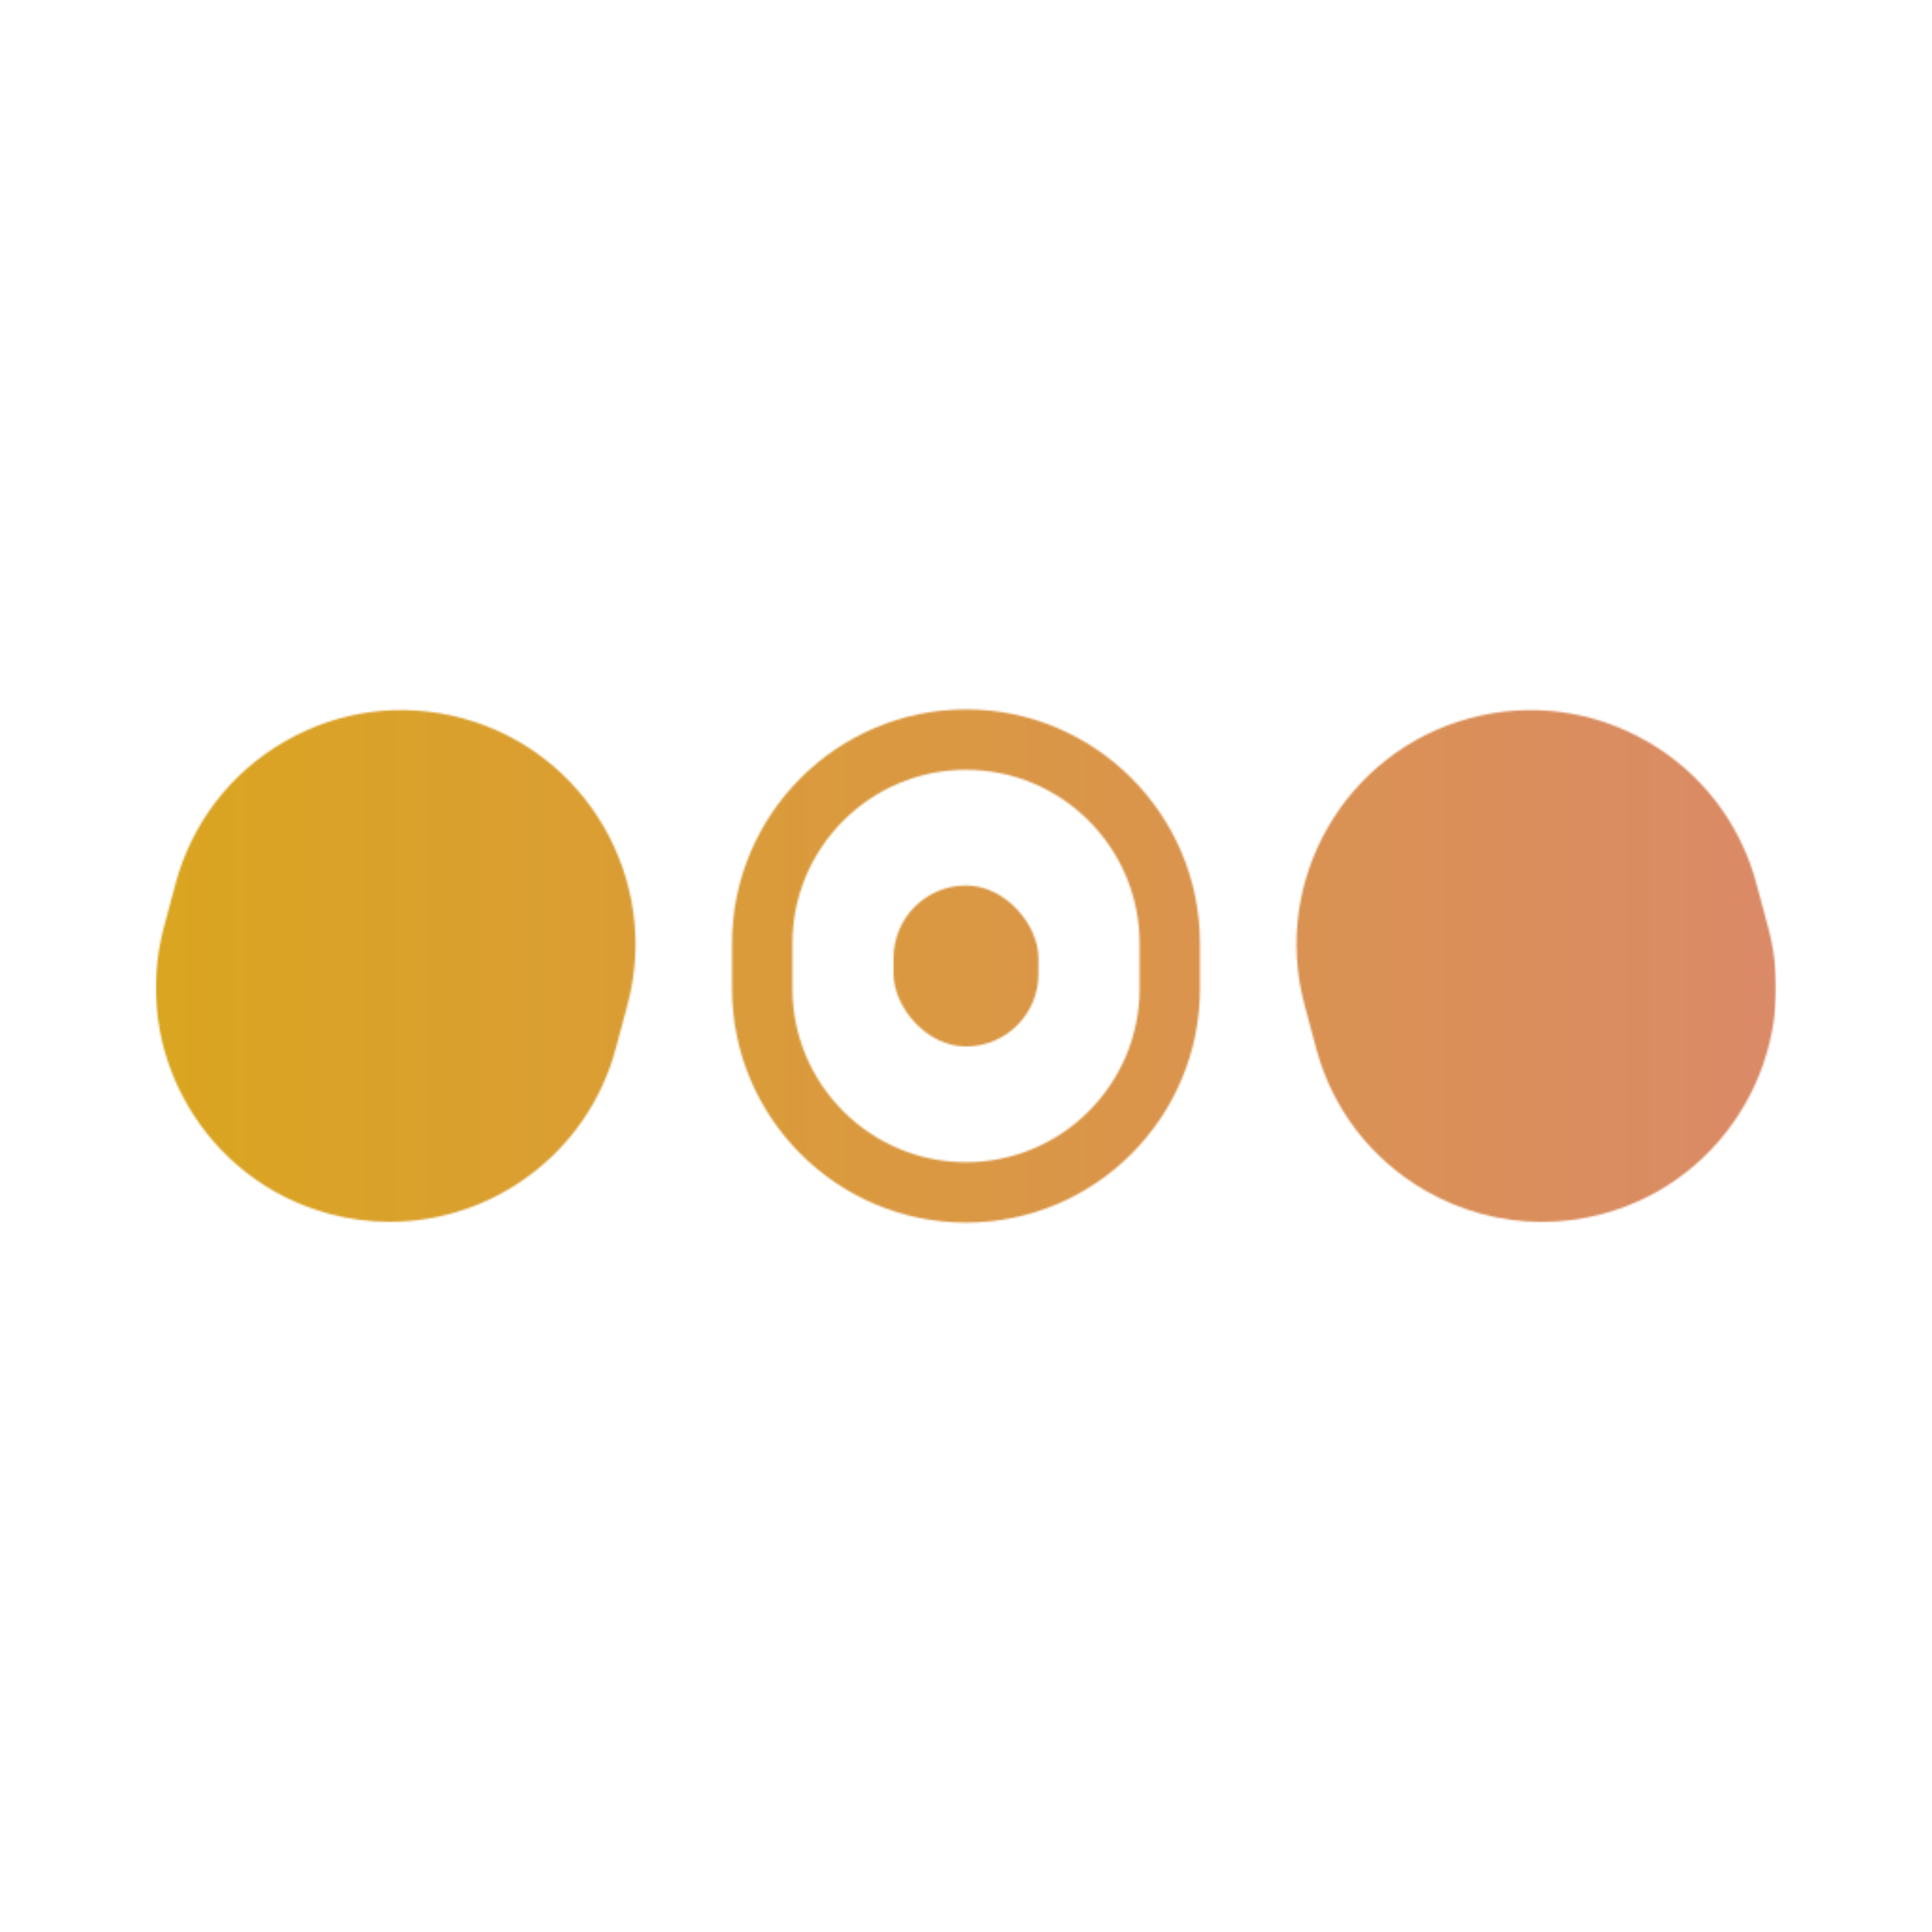 <?xml version="1.0" encoding="UTF-8"?>
<svg id="Grid" xmlns="http://www.w3.org/2000/svg" xmlns:xlink="http://www.w3.org/1999/xlink" viewBox="0 0 1024 1024">
  <defs>
    <style>
      .cls-1 {
        mask: url(#mask);
      }

      .cls-2 {
        filter: url(#luminosity-invert);
      }

      .cls-3 {
        fill: url(#_未命名漸層_6);
      }

      .cls-4 {
        fill: #222325;
      }
    </style>
    <filter id="luminosity-invert" x="82.61" y="82.61" width="858.78" height="858.78" color-interpolation-filters="sRGB" filterUnits="userSpaceOnUse">
      <feColorMatrix result="cm" values="-1 0 0 0 1 0 -1 0 0 1 0 0 -1 0 1 0 0 0 1 0"/>
    </filter>
    <mask id="mask" x="82.61" y="82.61" width="858.78" height="858.78" maskUnits="userSpaceOnUse">
      <g class="cls-2">
        <g>
          <path class="cls-4" d="M244.93,380.63c-32-8.57-65.41-4.17-94.09,12.39-28.68,16.56-49.2,43.3-57.78,75.29l-6.21,23.18c-17.7,66.04,21.64,134.17,87.68,151.87,10.71,2.87,21.47,4.24,32.06,4.24,54.74,0,104.98-36.59,119.8-91.92l6.21-23.18c17.7-66.04-21.64-134.17-87.68-151.87Z"/>
          <path class="cls-4" d="M937.15,491.5l-6.21-23.18c-8.57-31.99-29.09-58.73-57.77-75.29s-62.1-20.96-94.09-12.39c-66.04,17.7-105.38,85.82-87.68,151.87l6.21,23.18c8.57,31.99,29.09,58.73,57.78,75.29,19.11,11.03,40.31,16.67,61.8,16.67,10.77,0,21.61-1.42,32.29-4.28,66.04-17.7,105.38-85.82,87.68-151.87Z"/>
          <path class="cls-4" d="M512,376c-68.37,0-124,55.63-124,124v24c0,68.37,55.63,124,124,124s124-55.63,124-124v-24c0-68.37-55.63-124-124-124ZM604,524c0,50.73-41.27,92-92,92s-92-41.27-92-92v-24c0-50.73,41.27-92,92-92s92,41.27,92,92v24Z"/>
          <rect class="cls-4" x="473.6" y="469.33" width="76.8" height="85.33" rx="38.4" ry="38.4"/>
        </g>
      </g>
    </mask>
    <linearGradient id="_未命名漸層_6" data-name="未命名漸層 6" x1="82.61" y1="512" x2="941.39" y2="512" gradientUnits="userSpaceOnUse">
      <stop offset="0" stop-color="#daa520"/>
      <stop offset="1" stop-color="#da8a67"/>
    </linearGradient>
  </defs>
  <g class="cls-1">
    <rect class="cls-3" x="82.61" y="82.61" width="858.78" height="858.78"/>
  </g>
</svg>